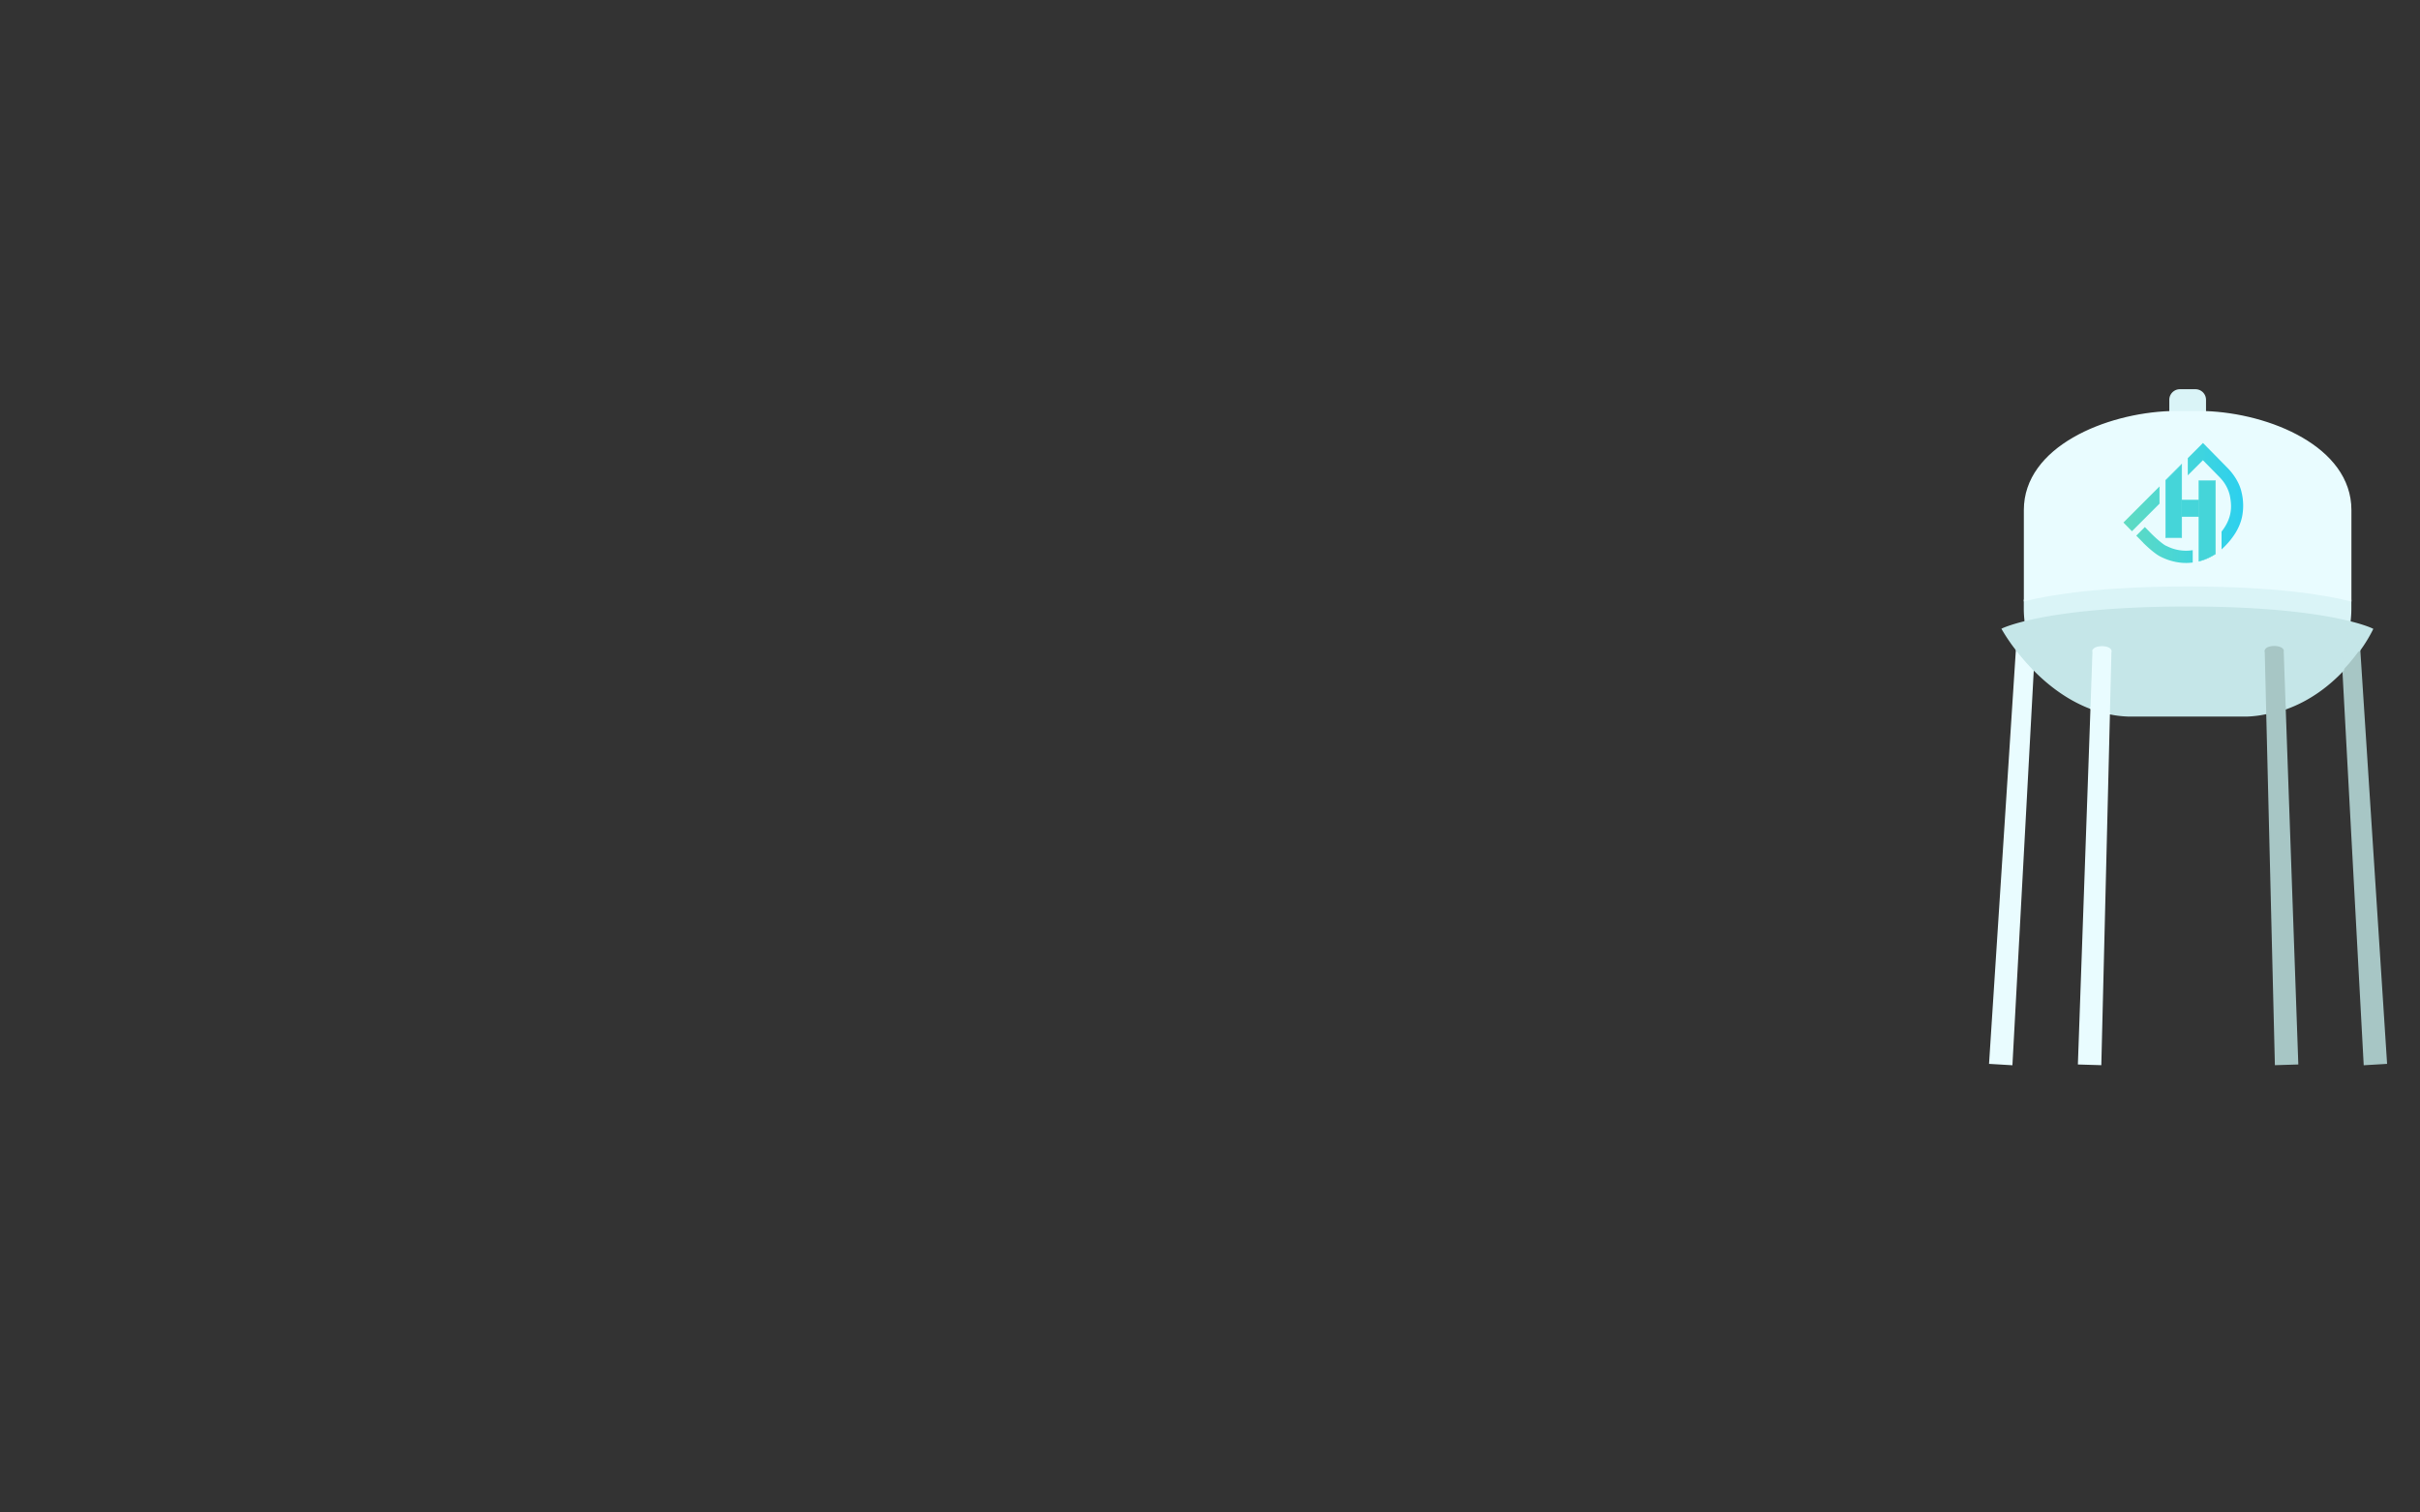 <svg xmlns="http://www.w3.org/2000/svg" xmlns:xlink="http://www.w3.org/1999/xlink" viewBox="0 0 1440 900"><rect x="0" y="0" width="1440" height="900" fill="#333333" stroke="none"/><defs><linearGradient id="linear-gradient" x1="1263.55" y1="299.26" x2="1334.81" y2="299.26" gradientUnits="userSpaceOnUse"><stop offset="0" stop-color="#60dbc1"/><stop offset="1" stop-color="#2cd0ef"/></linearGradient></defs><g id="Layer_2" data-name="Layer 2"><g id="Layer_1-2" data-name="Layer 1-2"><g id="Watertower"><g id="Layer_35" data-name="Layer 35"><path d="M1209.73,397.92,1197,633.35l-12.91-.77L1200,387.18l.41,0A133,133,0,0,0,1209.73,397.92Z" fill="#e9fcff" stroke="#e9fcff" stroke-miterlimit="10"/><path d="M1404,387.18l15.89,245.4-12.91.77-12.67-234.69a108.17,108.17,0,0,0,9.43-11.46Z" fill="#a7c6c5" stroke="#a7c6c5" stroke-miterlimit="10"/><path d="M1301.77,348.48c52.14,0,81.86,5,96.89,8.83v4.77a62.45,62.45,0,0,1-.51,8c-15.19-3.78-44.82-8.69-96.38-8.69s-81.2,4.85-96.52,8.61a61.33,61.33,0,0,1-.51-7.94v-4.86C1219.92,353.44,1249.74,348.48,1301.77,348.48Z" fill="#daf4f7" stroke="#daf4f7" stroke-miterlimit="10"/><path d="M1398.15,370.1a63.2,63.2,0,0,1-4.84,17.51,64.46,64.46,0,0,1-33.73,33.29l-1.19-33.73-10.29.31.9,36.86a64,64,0,0,1-11.75,1.55H1337c-.73,0-1.47,0-2.21,0h-66.22c-.75,0-1.51,0-2.25,0l-1.22-.06a61.73,61.73,0,0,1-10.13-1.36l.92-37-10.29-.31-1.2,34A64.41,64.41,0,0,1,1210.27,388v-.21h-.1a62.77,62.77,0,0,1-4.93-17.77c15.32-3.76,45.07-8.61,96.52-8.61S1383,366.32,1398.15,370.1Z" fill="#c5e6e8" stroke="#c5e6e8" stroke-miterlimit="10"/><path d="M1398.15,370.1c9.57,2.38,13.41,4.33,13.41,4.33a89.55,89.55,0,0,1-7.82,12.77l-10,.59-.42-.18A63.2,63.2,0,0,0,1398.15,370.1Z" fill="#c5e6e8" stroke="#c5e6e8" stroke-miterlimit="10"/><path d="M1393.73,387.79l.58,10.87c-8.38,8.9-19.88,18-34.7,23.15l0-.91a64.46,64.46,0,0,0,33.73-33.29Z" fill="#c5e6e8" stroke="#c5e6e8" stroke-miterlimit="10"/><path d="M1244.42,421.14l0,.37c-14.28-5.32-26-14.65-34.67-23.59l.54-9.92A64.41,64.41,0,0,0,1244.42,421.14Z" fill="#c5e6e8" stroke="#c5e6e8" stroke-miterlimit="10"/><path d="M1210.18,387.79l.09.21-.54,9.92a133,133,0,0,1-9.31-10.71Z" fill="#c5e6e8" stroke="#c5e6e8" stroke-miterlimit="10"/><path d="M1210.18,387.79l-9.76-.58a108.35,108.35,0,0,1-8.8-12.87s3.92-1.94,13.63-4.32A62.77,62.77,0,0,0,1210.18,387.79Z" fill="#c5e6e8" stroke="#c5e6e8" stroke-miterlimit="10"/><path d="M1393.73,387.79l10-.59a108.17,108.17,0,0,1-9.43,11.46Z" fill="#c5e6e8"/><path d="M1359.61,421.81l7.47,211.12-12.94.39L1349,424.61A73,73,0,0,0,1359.61,421.81Z" fill="#a7c6c5" stroke="#a7c6c5" stroke-miterlimit="10"/><path d="M1359.58,420.9l0,.91a73,73,0,0,1-10.59,2.8l0-.27A63.2,63.2,0,0,0,1359.58,420.9Z" fill="#a7c6c5" stroke="#a7c6c5" stroke-miterlimit="10"/><path d="M1358.39,387.17l1.19,33.73a63.2,63.2,0,0,1-10.58,3.44l-.9-36.86Z" fill="#a7c6c5" stroke="#a7c6c5" stroke-miterlimit="10"/><path d="M1312.17,237.9v7.2c-1.33,0-2.67-.07-4-.07h-12.93c-1.3,0-2.59,0-3.91.07v-7.2a5.81,5.81,0,0,1,5.81-5.8h9.2A5.8,5.8,0,0,1,1312.17,237.9Z" fill="#daf4f7" stroke="#daf4f7" stroke-miterlimit="10"/><path d="M1255.91,387.48l-.92,37a61.87,61.87,0,0,1-10.57-3.33l1.2-34Z" fill="#e9fcff" stroke="#e9fcff" stroke-miterlimit="10"/><path d="M1255,424.47v.08a71.06,71.06,0,0,1-10.59-3l0-.37A61.87,61.87,0,0,0,1255,424.47Z" fill="#e9fcff" stroke="#e9fcff" stroke-miterlimit="10"/><path d="M1255,424.55l-5.12,208.77-12.94-.39,7.47-211.42A71.06,71.06,0,0,0,1255,424.55Z" fill="#e9fcff" stroke="#e9fcff" stroke-miterlimit="10"/><path d="M1301.77,348.48c-52,0-81.85,5-97,8.74V303.51c0-37.35,48.48-57.13,86.62-58.41h20.81c38.11,1.29,86.49,21.07,86.49,58.41v53.8C1383.63,353.5,1353.91,348.48,1301.77,348.48Z" fill="#e9fcff" stroke="#e9fcff" stroke-miterlimit="10"/><path d="M1250.77,385c2.83,0,5.14,1,5.14,2.3s-2.31,2.29-5.14,2.29-5.16-1-5.16-2.29S1247.92,385,1250.77,385Z" fill="#e9fcff" stroke="#e9fcff" stroke-miterlimit="10"/><ellipse cx="1353.25" cy="387.17" rx="5.14" ry="2.29" fill="#a7c6c5" stroke="#a7c6c5" stroke-miterlimit="10"/></g><path d="M1285,299.69V289.45l-21.46,21.48,5.07,5.18Zm48.9-6.4c-1.59-8-7.6-14-8.29-14.71l-14.75-15-8.43,8.43-.6.6v10.24l9-9,8.39,8.53,1.28,1.3.09.09s.56.55,1.33,1.47a22.51,22.51,0,0,1,4.89,9.45c1.2,6,1.8,13.07-4.89,21.65v10.58c.63-.55,1-.94,1.17-1.08,6-5.88,9.59-11.82,11-18.17A33.69,33.69,0,0,0,1333.91,293.29Zm-44.68,31.61-.22-.11-.11,0a12.6,12.6,0,0,1-1.86-1.19c-.55-.39-1.22-.91-2-1.58-1.22-1-2.74-2.36-4.59-4.17l-4.15-4.24-5.12,5.12,4.13,4.21,0,.06c6.39,6.24,9.67,8,10.88,8.51a34.07,34.07,0,0,0,12.24,3.39,29.9,29.9,0,0,0,5.87-.12l.47-.05v-7.34A25.3,25.3,0,0,1,1289.23,324.9Z" fill="url(#linear-gradient)"/><polygon points="1298.22 276.23 1298.22 319.95 1288.63 319.95 1288.63 285.83 1289.59 284.87 1290.11 284.35 1293.01 281.45 1294.97 279.49 1295.61 278.85 1297.58 276.88 1298.22 276.23" fill="#45d5d9" stroke="#45d5d9" stroke-miterlimit="10" stroke-width="0.25"/><path d="M1318.3,286v43.62l-.12.09c-.44.28-.91.57-1.41.85-.16.1-.33.19-.5.28-.44.25-.91.5-1.39.74s-.91.44-1.39.65l-.79.34-1.08.42-.88.31c-.6.2-1.22.39-1.86.56l-.47.12V286Z" fill="#45d5d9" stroke="#45d5d9" stroke-miterlimit="10" stroke-width="0.25"/><rect x="1298.22" y="297.53" width="10.19" height="9.9" fill="#45d5d9" stroke="#45d5d9" stroke-miterlimit="10" stroke-width="0.25"/><rect width="1440" height="900" fill="none"/></g></g></g></svg>